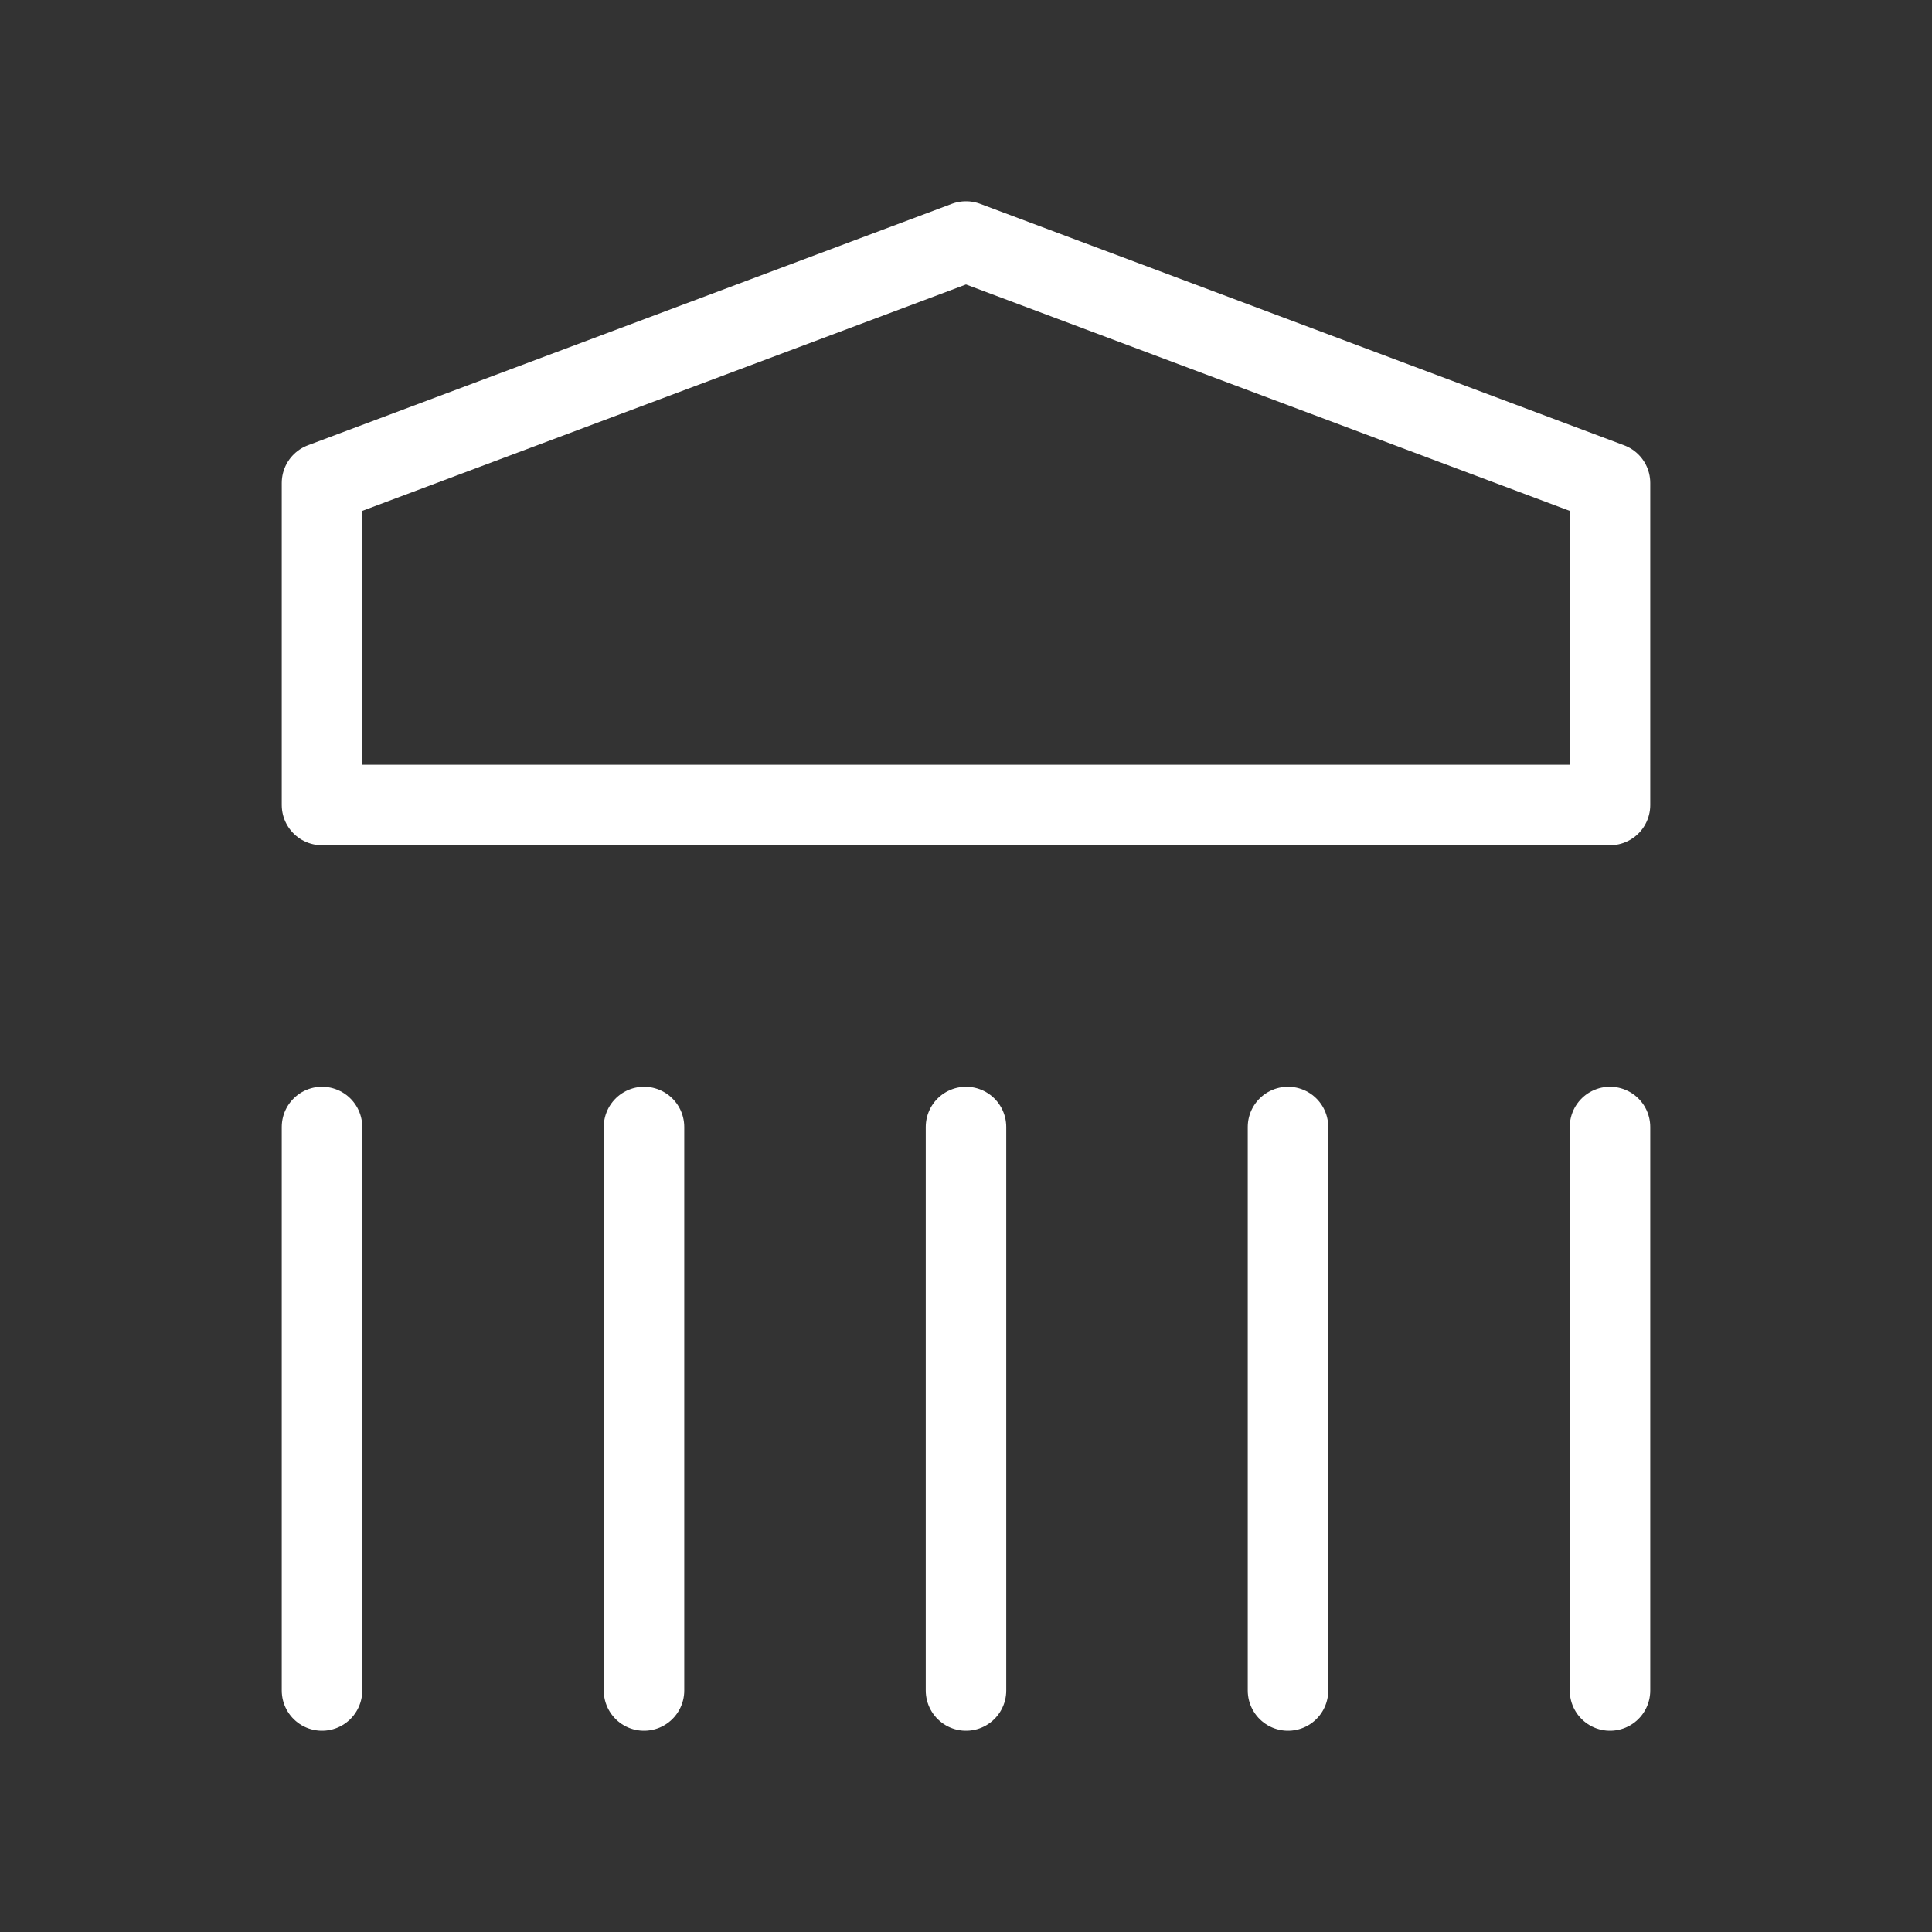 <svg fill="none" height="24" viewBox="0 0 24 24" width="24" xmlns="http://www.w3.org/2000/svg"><rect x="0" y="0" width="24" height="24" fill="#333333" stroke="none"/><g stroke="#fff" stroke-linecap="round" stroke-linejoin="round"><path d="m20 6-8-3-8 3v4h16z"/><path d="m4 21v-7"/><path d="m8 21v-7"/><path d="m16 21v-7"/><path d="m12 21v-7"/><path d="m20 21v-7"/></g></svg>